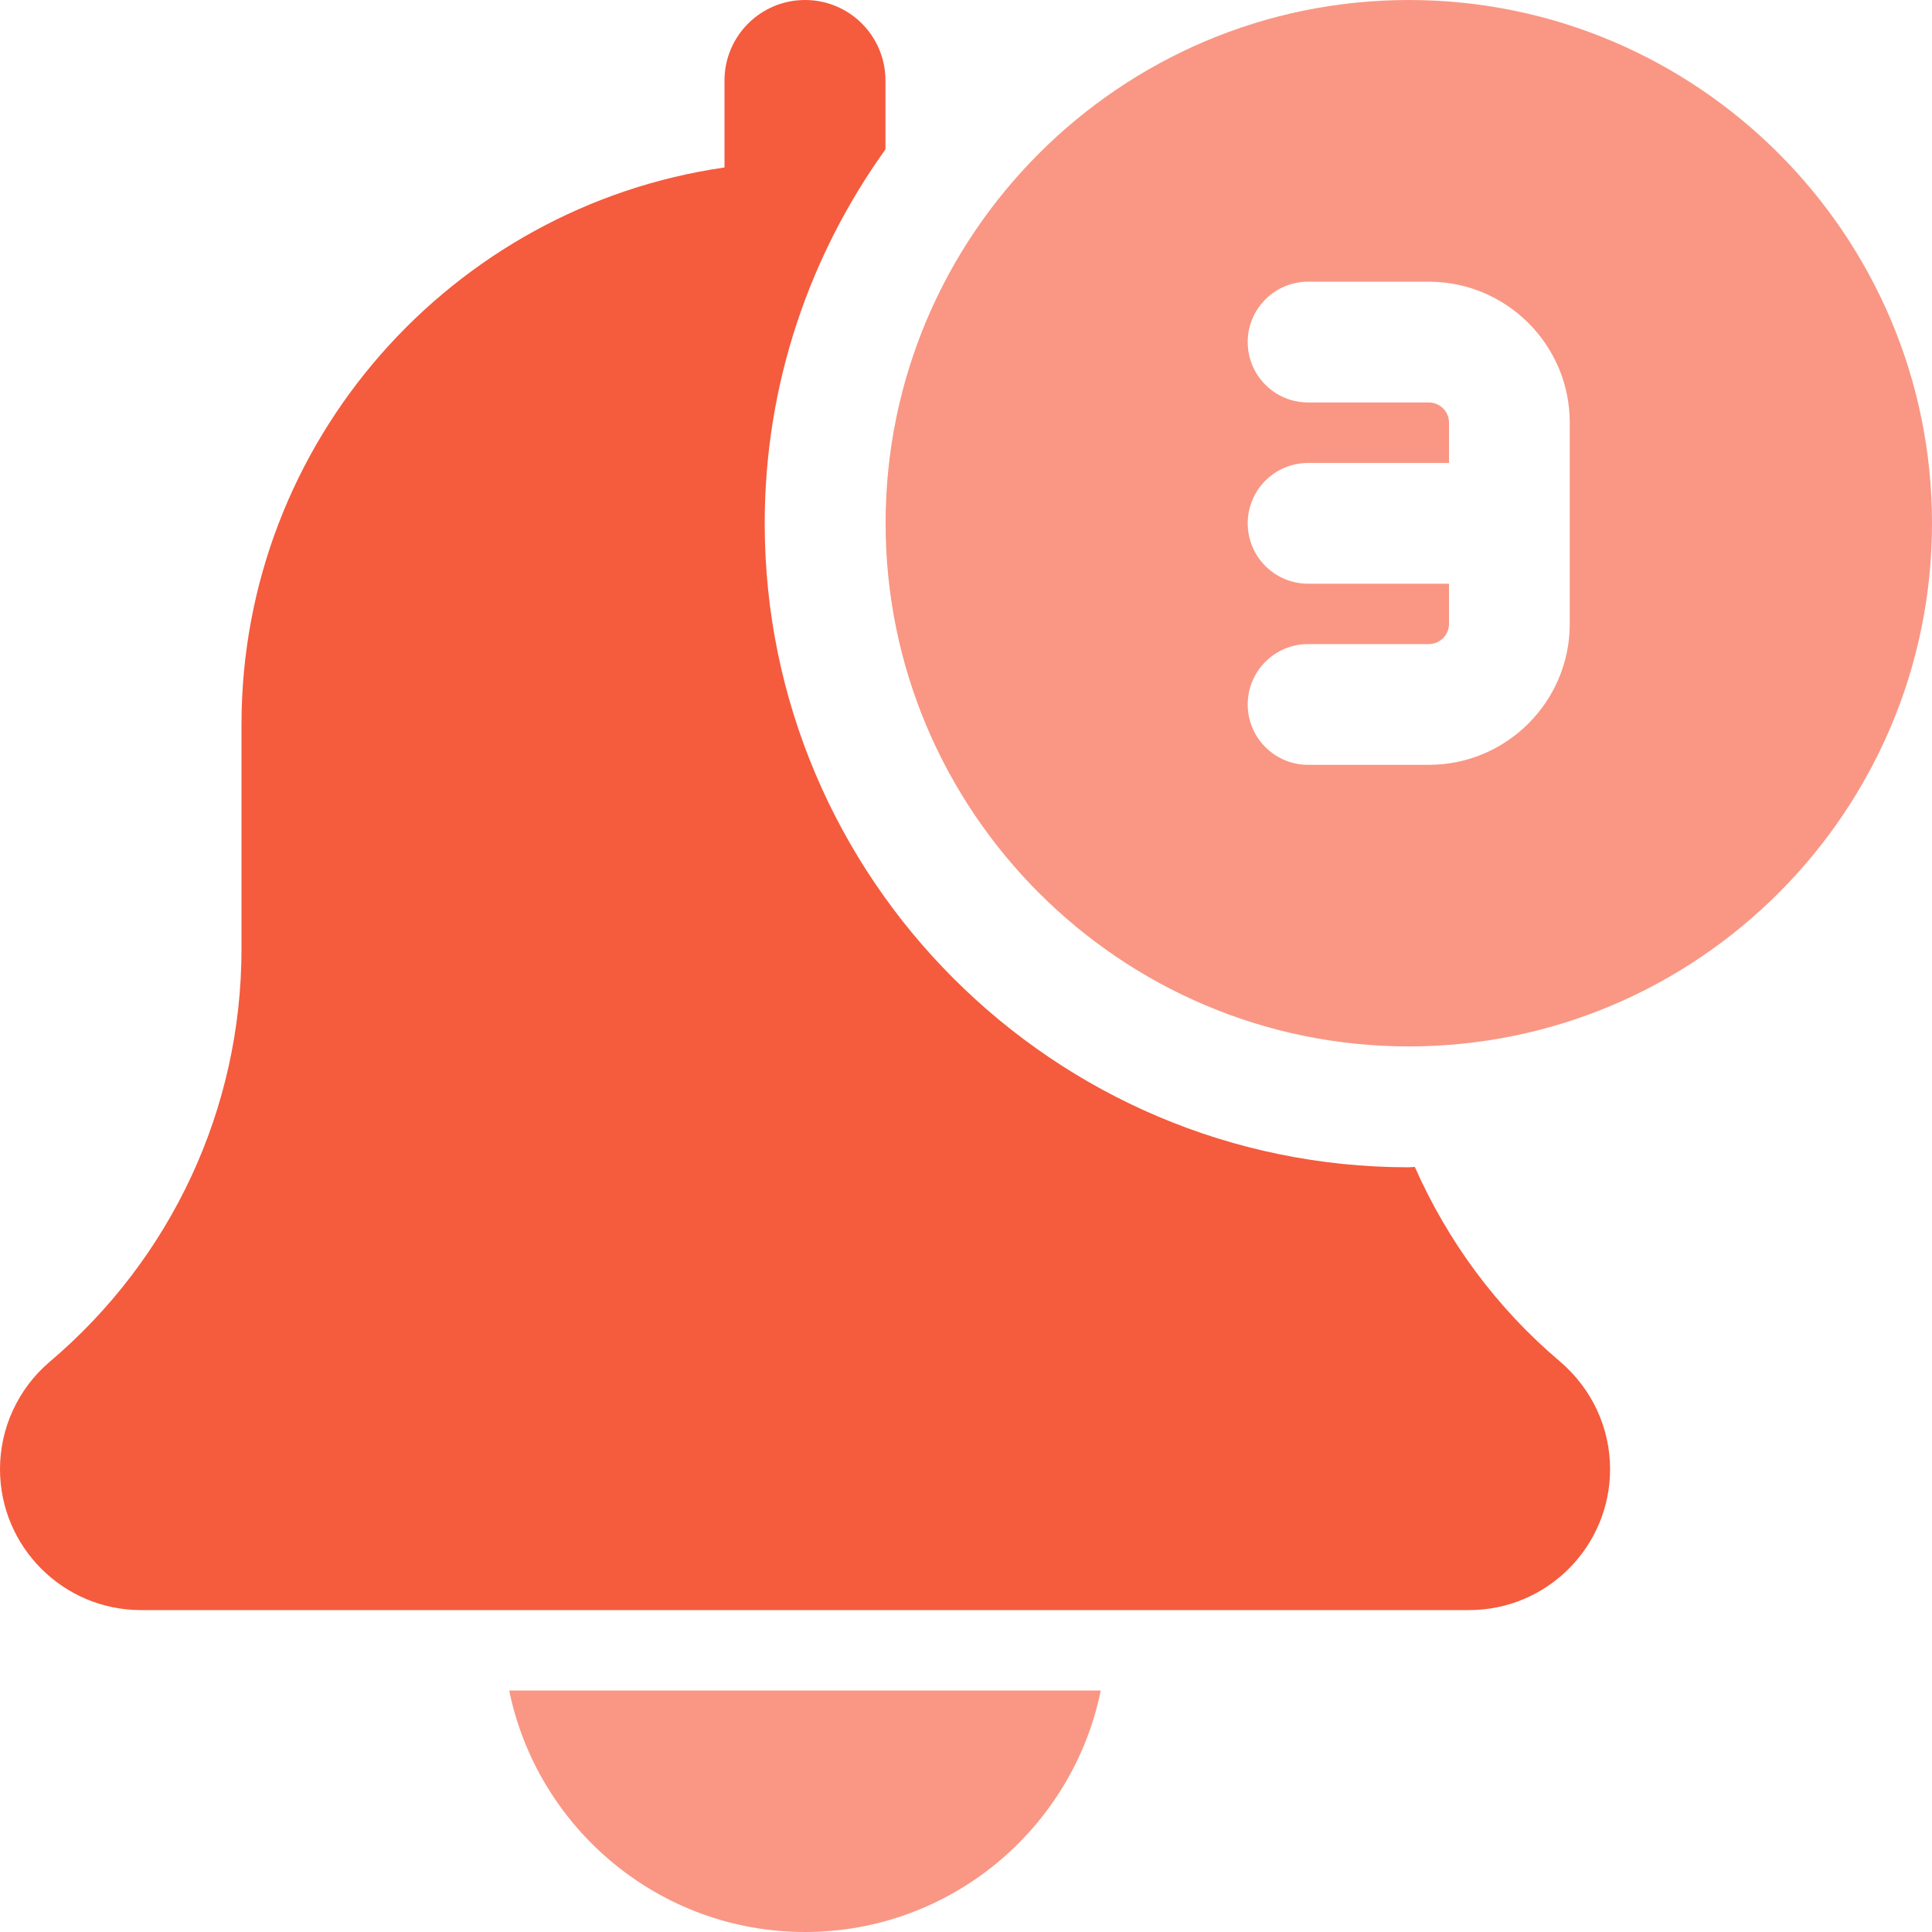 <svg width="32" height="32" viewBox="0 0 32 32" fill="none" xmlns="http://www.w3.org/2000/svg">
<path d="M13.334 32C15.748 32 17.768 30.28 18.232 28H8.434C8.9 30.28 10.918 32 13.334 32Z" fill="#F99784"/>
<path d="M23.434 19.328C23.4 19.328 23.366 19.334 23.332 19.334C17.45 19.334 12.666 14.548 12.666 8.668C12.666 6.358 13.412 4.222 14.666 2.474V1.334C14.666 0.596 14.07 0 13.334 0C12.598 0 12 0.596 12 1.334V2.774C7.484 3.424 4 7.308 4 12V15.718C4 18.356 2.844 20.846 0.816 22.562C0.56 22.781 0.355 23.053 0.214 23.359C0.073 23.665 -4.93279e-05 23.997 2.50405e-08 24.334C2.50405e-08 25.62 1.046 26.668 2.334 26.668H24.334C25.62 26.668 26.668 25.622 26.668 24.334C26.668 23.652 26.37 23.006 25.84 22.552C24.786 21.662 23.976 20.556 23.434 19.328Z" fill="#F55B3D"/>
<path d="M23.334 0C18.556 0 14.668 3.888 14.668 8.666C14.668 13.444 18.556 17.332 23.334 17.332C28.112 17.332 32 13.446 32 8.666C32 3.886 28.112 0 23.334 0ZM26 10.334C26 11.62 24.954 12.668 23.666 12.668H21.666C21.401 12.668 21.146 12.563 20.959 12.375C20.771 12.188 20.666 11.933 20.666 11.668C20.666 11.403 20.771 11.148 20.959 10.961C21.146 10.773 21.401 10.668 21.666 10.668H23.666C23.85 10.668 24 10.518 24 10.334V9.668H21.666C21.401 9.668 21.146 9.563 20.959 9.375C20.771 9.188 20.666 8.933 20.666 8.668C20.666 8.403 20.771 8.148 20.959 7.961C21.146 7.773 21.401 7.668 21.666 7.668H24V7C24 6.816 23.85 6.666 23.666 6.666H21.666C21.401 6.666 21.146 6.561 20.959 6.373C20.771 6.186 20.666 5.931 20.666 5.666C20.666 5.401 20.771 5.146 20.959 4.959C21.146 4.771 21.401 4.666 21.666 4.666H23.666C24.952 4.666 26 5.712 26 7V10.334Z" fill="#F99784"/>
</svg>
